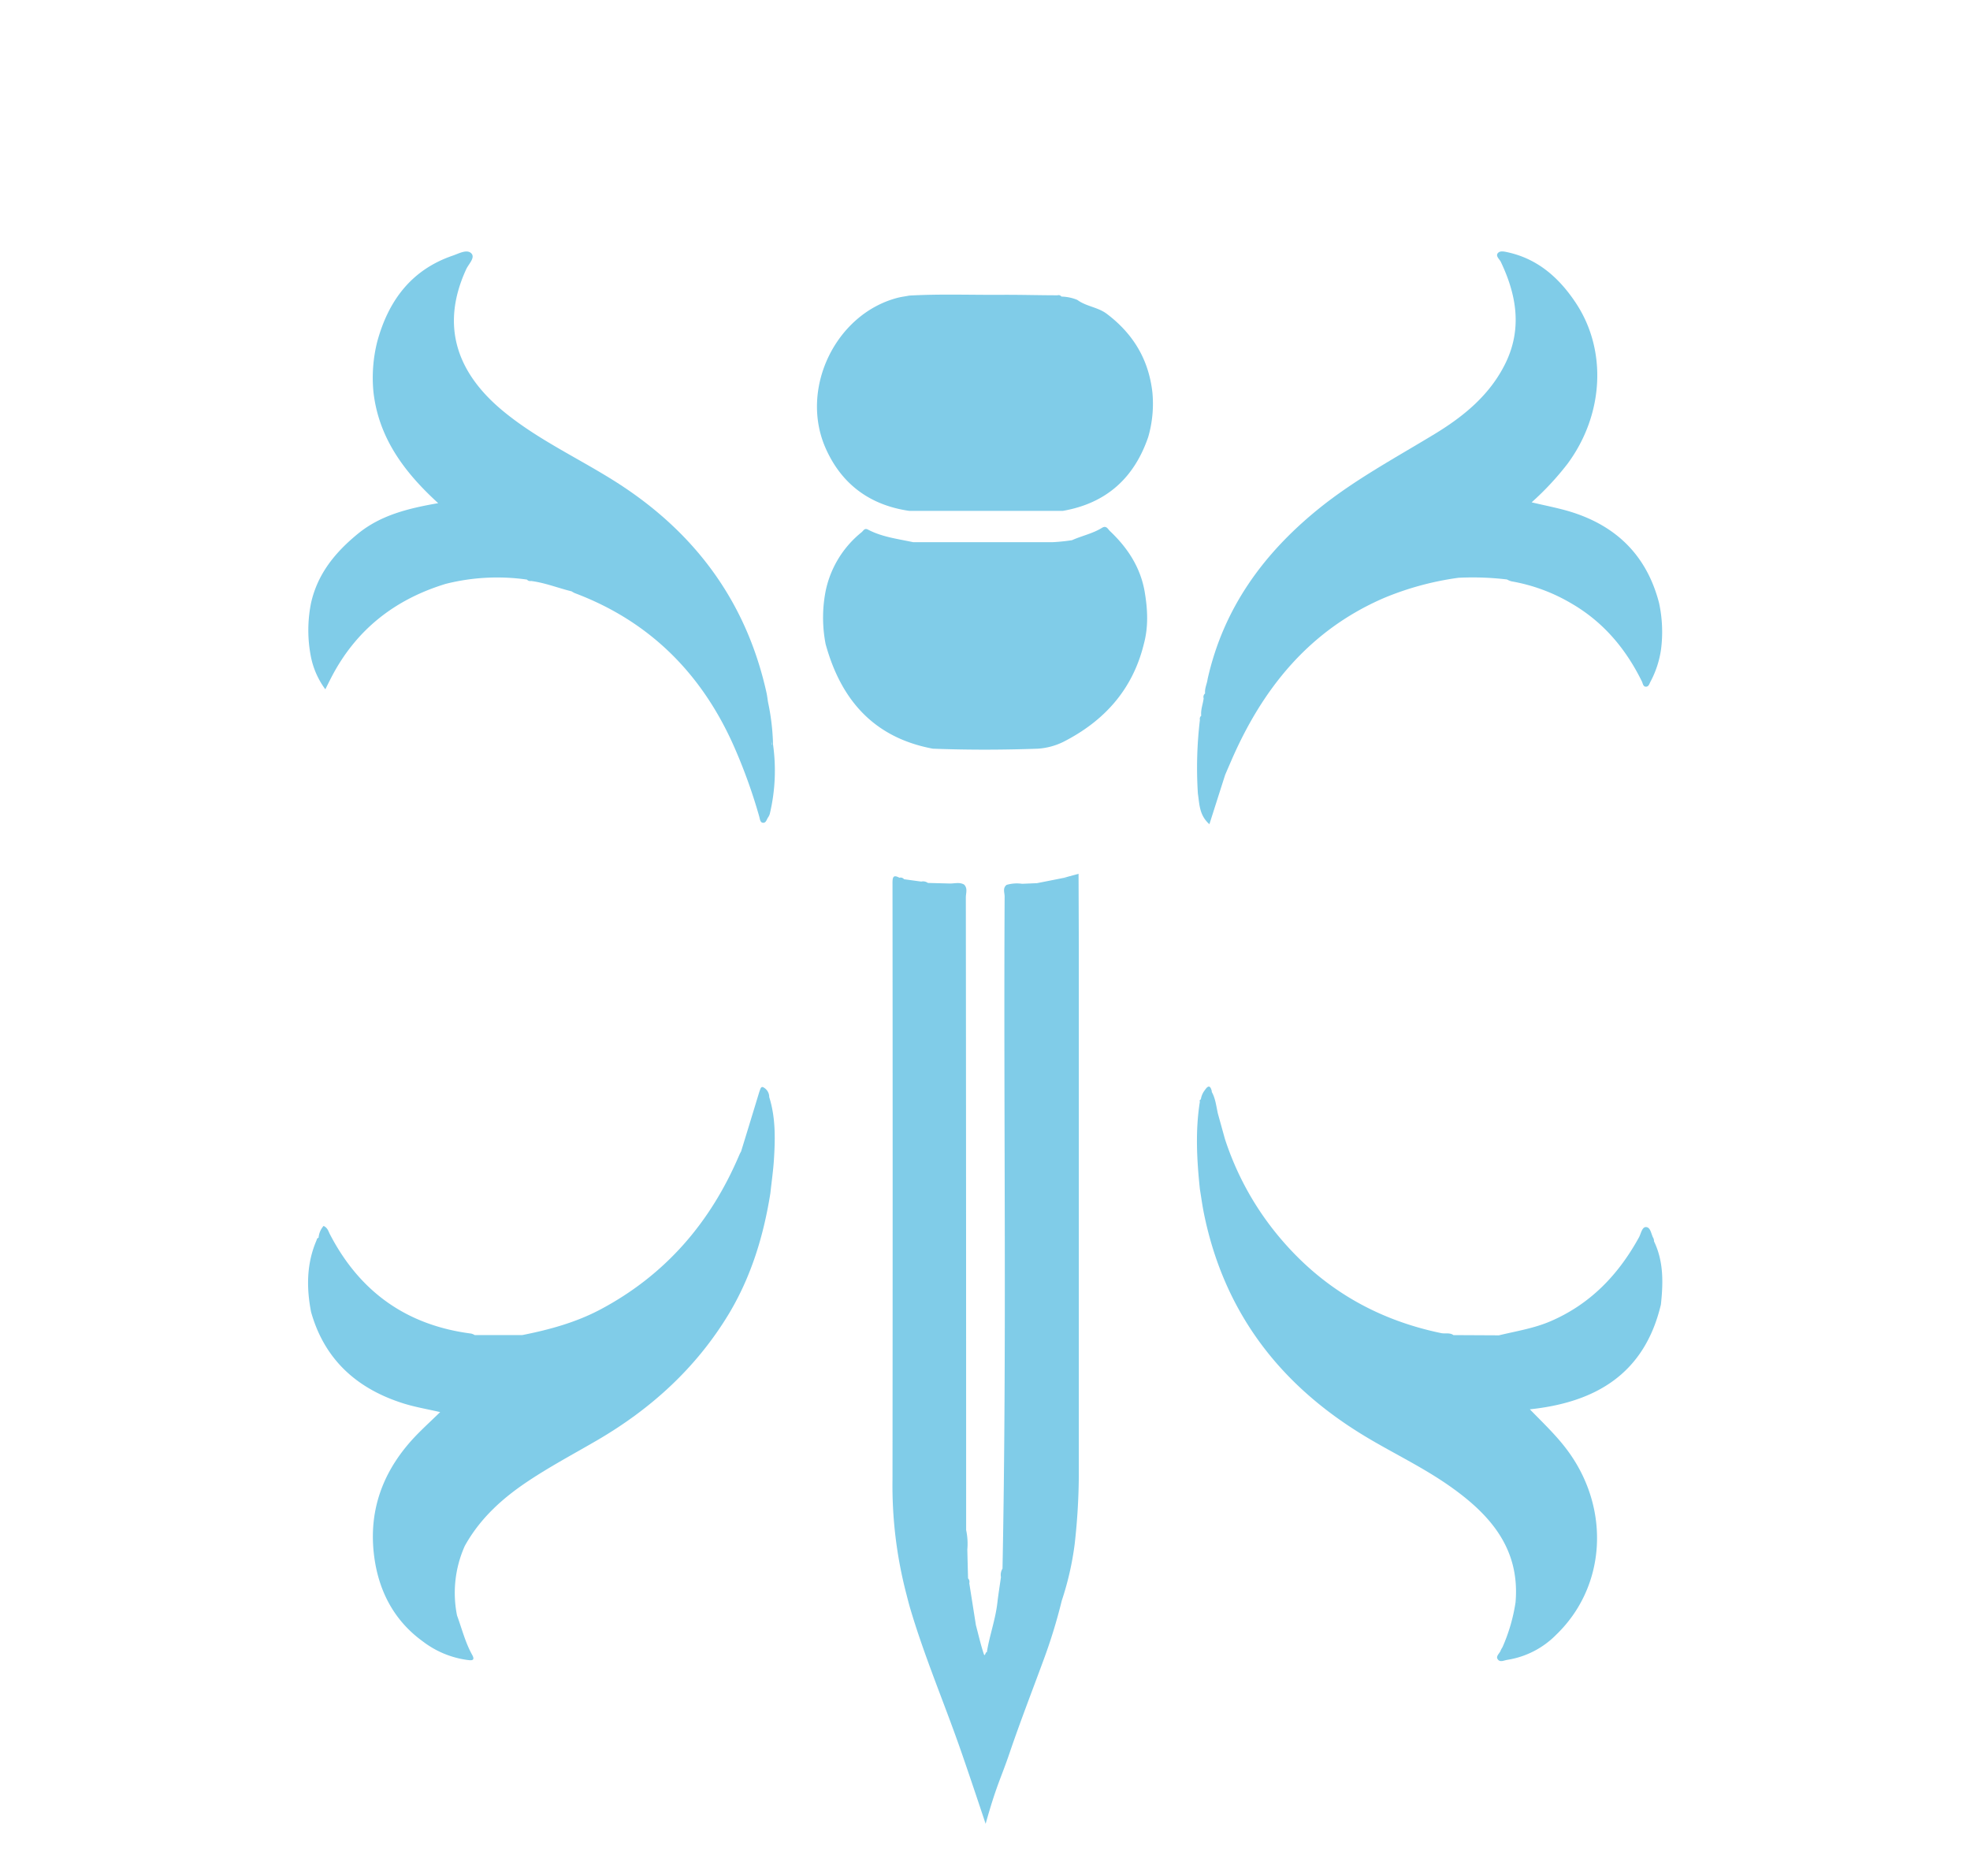 <svg id="Layer_1" data-name="Layer 1" xmlns="http://www.w3.org/2000/svg" viewBox="0 0 595.28 566.93"><defs><style>.cls-1{fill:#80cce8;}</style></defs><path class="cls-1" d="M232.44,331.55h0a3.31,3.31,0,0,0-1.87-3c-.72-.27-.84.77-1.1,1.33Q226.7,339,223.93,348h0a9.18,9.18,0,0,0-.52,1c-8.63,20.37-22.29,36.26-41.94,46.71-7.41,3.94-15.44,6.13-23.64,7.76l-14.38,0h0a3.94,3.94,0,0,0-1.07-.45c-19.5-2.51-33.65-12.61-42.68-30-.47-.89-.7-2-1.93-2.53a6.21,6.21,0,0,0-1.51,3.59c-.49.06-.49.47-.64.82-3,7-3.05,14.28-1.61,21.64h0c4.11,14.51,14,23.23,28,27.62,3.43,1.07,7,1.67,11,2.59-2.46,2.38-4.62,4.38-6.68,6.46-10.7,10.84-15.52,23.75-13,38.9,1.65,9.75,6.24,18,14.43,23.94a28.38,28.38,0,0,0,13.28,5.58c1.08.13,2.76.5,1.63-1.53-2.09-3.76-3.1-7.9-4.57-11.89a34.75,34.75,0,0,1,2.34-21h0c4.55-8.23,11.24-14.32,19-19.5,6.73-4.5,13.86-8.29,20.84-12.35,16.44-9.56,30.14-22,40-38.37,6.73-11.25,10.47-23.55,12.51-36.42a3,3,0,0,1-.12-.43c0,.15.07.29.12.43.36-3.37.85-6.73,1.07-10.11C234.26,344.14,234.39,337.76,232.44,331.55Z"/><path class="cls-1" d="M345.86,178.65h0c-1.31-7.3-5.17-13.15-10.46-18.15-.61-.58-1.07-1.79-2.38-1-2.82,1.76-6.1,2.41-9.09,3.75a57.3,57.3,0,0,1-5.8.6c-14.07,0-28.15,0-42.22,0h0c-4.63-1-9.37-1.55-13.63-3.8-1.06-.56-1.38.35-1.92.79a30.75,30.75,0,0,0-10.88,17.81,41.8,41.8,0,0,0,0,16h0c4.63,16.87,14.58,28.28,32.41,31.61,10.58.4,21.16.38,31.74,0h0a20.53,20.53,0,0,0,7.56-2c12.44-6.3,21.05-15.81,24.44-29.61C347.08,189.33,346.78,184,345.86,178.65Z"/><path class="cls-1" d="M233.59,225a68.83,68.83,0,0,0-1.51-12.79h0c-.16-1-.26-1.94-.47-2.89-6.21-28-22.15-49.07-46.27-64.16-11.05-6.92-23-12.45-33.15-20.79-13.78-11.3-19.35-25.52-11.32-43,.71-1.56,2.84-3.51,1.53-4.82s-3.73.06-5.53.68C124.33,81.5,117.39,90.81,114,103.22a44.68,44.68,0,0,0-1.15,15.28h0c1.58,13.86,9.33,24.23,19.56,33.56-9.05,1.57-17.38,3.62-24.23,9.22S96,173.34,94,182.18A41.49,41.49,0,0,0,94,198.72h0a24.61,24.61,0,0,0,4.31,9.6c.69-1.39,1.25-2.52,1.83-3.64,7.45-14.37,19.16-23.54,34.54-28.23a63.71,63.71,0,0,1,24.56-1.29h0a1.27,1.27,0,0,0,1.24.42c4.21.53,8.15,2.13,12.24,3.13a6.59,6.59,0,0,0,1,.55c22.37,8.43,38,24,47.74,45.57a162.54,162.54,0,0,1,7.94,21.86c.21.73.27,1.78,1,1.94,1.09.23,1.24-1,1.74-1.68a3.46,3.46,0,0,0,.55-1.34A56.32,56.32,0,0,0,233.59,225Zm-.39,0c0-.4,0-.79,0-1.19,0,.45.09.89.1,1.34C233.28,225.11,233.19,225,233.2,225Z"/><path class="cls-1" d="M501.33,182.25h0c-3.78-14.61-13.23-23.64-27.51-27.82-3.49-1-7.08-1.69-11-2.62a86.73,86.73,0,0,0,10.77-11.55c11-14.78,12.15-34.32,2.57-48.73-4.92-7.41-11.28-13.17-20.31-15.23-1.06-.24-2.44-.6-3.12.07-1,.92.35,1.89.78,2.78,4.82,10.12,6.5,20.4,1.28,30.88-4.71,9.43-12.53,15.82-21.34,21.17-11.81,7.17-24,13.71-34.84,22.44-16.82,13.58-28.9,30.16-33.7,51.56-.18,1.46-.94,2.82-.76,4.36a1.36,1.36,0,0,0-.44,1.48c-.21,1.75-.93,3.44-.73,5.25h0a1.25,1.25,0,0,0-.4,1.26,122.18,122.18,0,0,0-.61,22.3h0c.49,3.14.38,6.5,3.48,9.23,1.67-5.23,3.21-10.08,4.76-14.92h0c.56-1.31,1.13-2.62,1.7-3.94,9.47-22,23.61-39.67,46.19-49.46a89.75,89.75,0,0,1,22.62-6.15,87.45,87.45,0,0,1,14.65.51,6.38,6.38,0,0,0,1.33.56,53.54,53.54,0,0,1,18.19,6.72c9.59,5.57,16.4,13.67,21.25,23.55.28.56.34,1.51,1.12,1.57.94.09,1.13-.89,1.48-1.53a29.61,29.61,0,0,0,3.16-9.61A41.41,41.41,0,0,0,501.33,182.25Z"/><path class="cls-1" d="M348.22,118.56h0c-1.14-10-5.86-17.76-13.85-23.77-2.71-2-6.18-2.18-8.84-4.16a13.36,13.36,0,0,0-4.79-1h0a1.06,1.06,0,0,0-1.19-.39c-5.66,0-11.32-.18-17-.14-9.26.06-18.53-.3-27.79.23h0c-1.25.24-2.51.39-3.73.72-18.67,5-29.48,27.59-21.51,45.49,4.84,10.87,13.43,17.16,25.28,18.86l46.31,0h0c13.1-2.26,21.58-9.86,25.85-22.33A36.2,36.2,0,0,0,348.22,118.56Z"/><path class="cls-1" d="M325.91,264.07l-4.62,1.26-7.94,1.57-4.49.19h0a11.14,11.14,0,0,0-4.7.33c-1.26,1-.58,2.36-.59,3.52-.35,67.71.69,135.41-.64,203.11a3.6,3.6,0,0,0-.47,2.56c-.36,2.58-.78,5.15-1.08,7.74-.58,5.12-2.4,10-3.19,15-.46-.32-.52,1.82-1,.24-.9-2.78-1.55-5.64-2.3-8.47q-1-6.33-2-12.67h0a1.49,1.49,0,0,0-.37-1.45q-.12-4.38-.22-8.74h0a19.61,19.61,0,0,0-.36-5.87c0-2.94,0-5.88,0-8.82q0-91.19-.09-182.37c0-1.28.63-2.73-.53-3.88h0c-1.33-.76-2.74-.34-4.13-.31l-6.81-.18a2.47,2.47,0,0,0-2-.41l-5.21-.71a1.28,1.28,0,0,0-1.38-.45c-1.68-.87-2.1-.47-2.1,1.5q.09,90.18,0,180.35a129.7,129.7,0,0,0,4.08,34.2h0c.42,1.59.8,3.19,1.27,4.77,4.13,14,9.84,27.51,14.71,41.28,2.78,7.86,8.08,23.82,8.08,23.82,3.37-12,4.59-13.62,7.25-21.45,3.18-9.36,6.76-18.57,10.17-27.84a162.85,162.85,0,0,0,5.59-18.17h0a90.22,90.22,0,0,0,3.91-17.18,194.19,194.19,0,0,0,1.24-20.46q0-79.93,0-159.89Zm-4.62,1.26a6.08,6.08,0,0,1,1.21,0Z"/><path class="cls-1" d="M499.8,375.14h0a2.69,2.69,0,0,0-.15-.87c-.73-1.21-.82-3.35-2.24-3.44-1.24-.08-1.54,2-2.17,3.13-6.2,11.27-14.65,20.13-26.66,25.31-5,2.17-10.39,3-15.65,4.28h0l-13.73-.07c-1.13-.82-2.48-.35-3.71-.6-20.41-4.24-37.17-14.3-50.27-30.67a88.9,88.9,0,0,1-15.08-28c-.73-2.62-1.45-5.24-2.18-7.86h0v-.06c-.48-2.17-.7-4.41-1.85-6.39h0l.09,0c-.35-1.57-.94-2.21-2.08-.52a6,6,0,0,0-1.26,2.88.45.45,0,0,0-.29.67c-1.41,8.81-.92,17.62,0,26.42h0c.41,2.5.74,5,1.25,7.49,5.93,29,22.08,50.68,47,66.2,8.83,5.51,18.34,9.87,26.9,15.84,12.33,8.59,21.67,18.93,20.23,35.41h0A53,53,0,0,1,454,497.82h0a6.22,6.22,0,0,0-.55,1c-.3.88-1.51,1.65-.91,2.58.71,1.11,1.91.36,3,.21A26.49,26.49,0,0,0,470.27,494c14.92-14.39,16.43-37.61,3.72-55.21-3.32-4.61-7.43-8.48-11.71-12.88,20.34-2.14,34.73-11.07,39.6-31.67C502.58,387.71,502.74,381.26,499.8,375.14ZM458.25,484.28a.4.4,0,0,0,.21-.09h0l0,.09h-.18Z"/></svg>